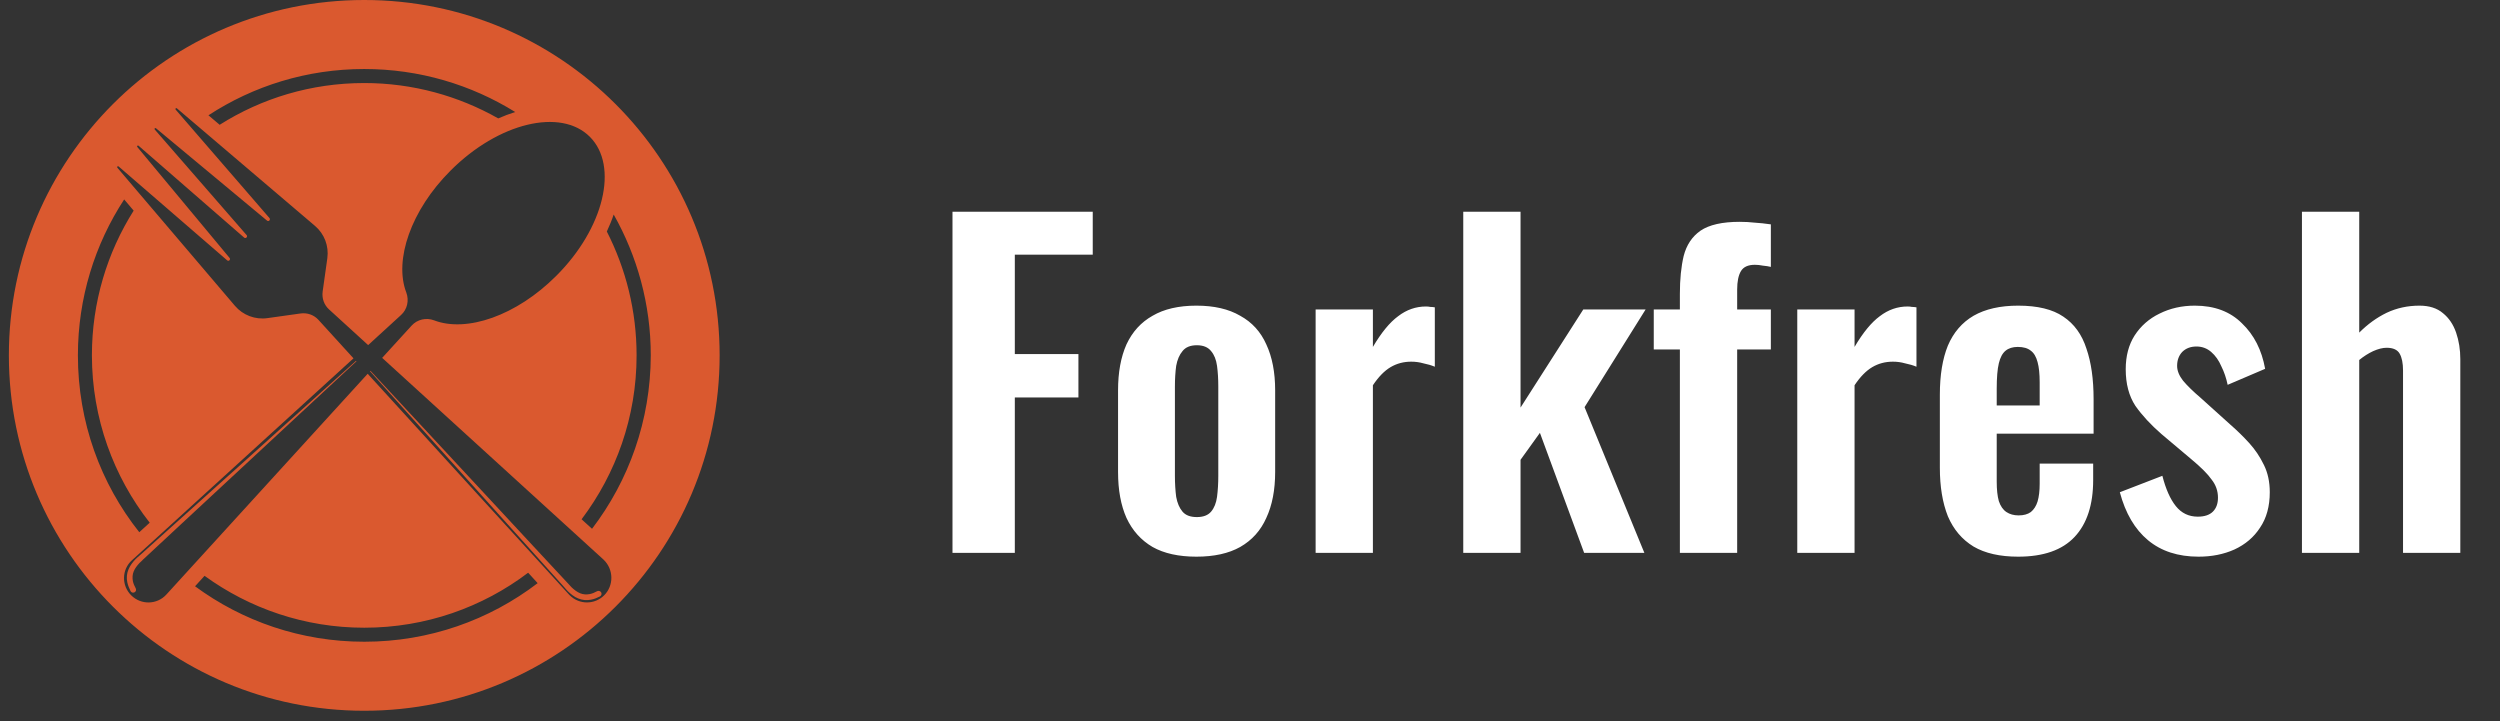 <svg width="208" height="60" viewBox="0 0 208 60" fill="none" xmlns="http://www.w3.org/2000/svg">
<rect x="0" y="0" width="208" height="60" fill="#333333" stroke="none"/>
<path d="M79.247 46V17.615H90.916V21.19H84.433V29.46H89.725V33.069H84.433V46H79.247ZM99.54 46.315C98.068 46.315 96.853 46.047 95.895 45.509C94.938 44.949 94.213 44.143 93.723 43.091C93.255 42.04 93.022 40.767 93.022 39.272V32.474C93.022 30.978 93.255 29.705 93.723 28.654C94.213 27.602 94.938 26.808 95.895 26.271C96.853 25.71 98.068 25.43 99.54 25.43C101.012 25.43 102.226 25.71 103.184 26.271C104.165 26.808 104.89 27.602 105.357 28.654C105.847 29.705 106.093 30.978 106.093 32.474V39.272C106.093 40.767 105.847 42.04 105.357 43.091C104.89 44.143 104.165 44.949 103.184 45.509C102.226 46.047 101.012 46.315 99.54 46.315ZM99.575 43.021C100.112 43.021 100.509 42.87 100.766 42.566C101.023 42.262 101.187 41.853 101.257 41.339C101.327 40.802 101.362 40.218 101.362 39.587V32.158C101.362 31.527 101.327 30.955 101.257 30.441C101.187 29.927 101.023 29.518 100.766 29.215C100.509 28.887 100.112 28.724 99.575 28.724C99.037 28.724 98.64 28.887 98.383 29.215C98.126 29.518 97.951 29.927 97.858 30.441C97.788 30.955 97.753 31.527 97.753 32.158V39.587C97.753 40.218 97.788 40.802 97.858 41.339C97.951 41.853 98.126 42.262 98.383 42.566C98.64 42.87 99.037 43.021 99.575 43.021ZM109.46 46V25.745H114.225V28.864C114.926 27.673 115.627 26.82 116.328 26.306C117.029 25.769 117.8 25.5 118.641 25.5C118.781 25.5 118.898 25.512 118.991 25.535C119.108 25.535 119.237 25.547 119.377 25.57V30.511C119.096 30.394 118.781 30.301 118.431 30.231C118.104 30.137 117.765 30.091 117.414 30.091C116.784 30.091 116.211 30.242 115.697 30.546C115.183 30.85 114.693 31.352 114.225 32.053V46H109.46ZM121.743 46V17.615H126.509V33.91L131.731 25.745H136.917L131.836 33.875L136.812 46H131.801L128.121 36.013L126.509 38.255V46H121.743ZM139.766 46V29.074H137.593V25.745H139.766V24.449C139.766 23.234 139.871 22.183 140.082 21.295C140.315 20.384 140.782 19.683 141.483 19.192C142.207 18.702 143.294 18.456 144.742 18.456C145.186 18.456 145.607 18.48 146.004 18.526C146.401 18.55 146.845 18.596 147.335 18.667V22.206C147.148 22.159 146.927 22.124 146.67 22.101C146.436 22.054 146.214 22.031 146.004 22.031C145.443 22.031 145.058 22.206 144.847 22.556C144.637 22.907 144.532 23.421 144.532 24.098V25.745H147.335V29.074H144.532V46H139.766ZM149.533 46V25.745H154.299V28.864C155 27.673 155.7 26.82 156.401 26.306C157.102 25.769 157.873 25.5 158.714 25.5C158.854 25.5 158.971 25.512 159.065 25.535C159.181 25.535 159.31 25.547 159.45 25.57V30.511C159.17 30.394 158.854 30.301 158.504 30.231C158.177 30.137 157.838 30.091 157.488 30.091C156.857 30.091 156.285 30.242 155.771 30.546C155.257 30.85 154.766 31.352 154.299 32.053V46H149.533ZM167.914 46.315C166.396 46.315 165.158 46.035 164.2 45.474C163.242 44.89 162.529 44.049 162.062 42.951C161.618 41.83 161.396 40.487 161.396 38.921V32.824C161.396 31.212 161.618 29.857 162.062 28.759C162.529 27.661 163.242 26.832 164.2 26.271C165.181 25.71 166.419 25.43 167.914 25.43C169.526 25.43 170.776 25.734 171.664 26.341C172.575 26.948 173.217 27.836 173.591 29.004C173.988 30.149 174.187 31.551 174.187 33.209V36.083H166.127V40.078C166.127 40.732 166.185 41.269 166.302 41.69C166.442 42.11 166.653 42.414 166.933 42.601C167.213 42.788 167.552 42.881 167.949 42.881C168.37 42.881 168.709 42.788 168.966 42.601C169.223 42.391 169.409 42.099 169.526 41.725C169.643 41.328 169.701 40.837 169.701 40.253V38.571H174.152V39.938C174.152 41.993 173.638 43.57 172.61 44.668C171.582 45.766 170.017 46.315 167.914 46.315ZM166.127 33.735H169.701V31.808C169.701 31.107 169.643 30.546 169.526 30.126C169.409 29.682 169.223 29.366 168.966 29.18C168.709 28.969 168.346 28.864 167.879 28.864C167.459 28.864 167.12 28.969 166.863 29.18C166.606 29.39 166.419 29.74 166.302 30.231C166.185 30.721 166.127 31.422 166.127 32.333V33.735ZM182.923 46.315C181.217 46.315 179.816 45.86 178.718 44.949C177.62 44.038 176.837 42.706 176.37 40.954L179.909 39.587C180.189 40.685 180.563 41.526 181.03 42.11C181.498 42.694 182.105 42.986 182.853 42.986C183.413 42.986 183.834 42.846 184.114 42.566C184.395 42.285 184.535 41.9 184.535 41.409C184.535 40.849 184.359 40.346 184.009 39.903C183.682 39.435 183.11 38.863 182.292 38.185L179.839 36.118C178.951 35.347 178.227 34.564 177.666 33.77C177.129 32.952 176.86 31.936 176.86 30.721C176.86 29.623 177.106 28.689 177.596 27.918C178.11 27.124 178.799 26.516 179.664 26.096C180.551 25.652 181.533 25.43 182.607 25.43C184.243 25.43 185.551 25.921 186.532 26.902C187.537 27.86 188.179 29.121 188.459 30.686L185.341 32.018C185.224 31.457 185.049 30.943 184.815 30.476C184.605 29.985 184.324 29.588 183.974 29.285C183.624 28.981 183.215 28.829 182.747 28.829C182.257 28.829 181.86 28.981 181.556 29.285C181.276 29.588 181.136 29.974 181.136 30.441C181.136 30.838 181.299 31.247 181.626 31.668C181.977 32.088 182.467 32.567 183.098 33.104L185.586 35.347C186.123 35.814 186.637 36.316 187.128 36.854C187.618 37.391 188.027 37.999 188.354 38.676C188.681 39.33 188.845 40.089 188.845 40.954C188.845 42.122 188.576 43.103 188.039 43.897C187.525 44.692 186.812 45.299 185.901 45.72C185.014 46.117 184.021 46.315 182.923 46.315ZM191.522 46V17.615H196.288V27.673C196.989 26.972 197.748 26.423 198.565 26.026C199.407 25.628 200.318 25.43 201.299 25.43C202.116 25.43 202.771 25.64 203.261 26.061C203.752 26.458 204.114 26.995 204.348 27.673C204.581 28.35 204.698 29.086 204.698 29.88V46H199.932V30.826C199.932 30.219 199.839 29.752 199.652 29.425C199.465 29.098 199.103 28.934 198.565 28.934C198.238 28.934 197.865 29.028 197.444 29.215C197.047 29.401 196.661 29.647 196.288 29.95V46H191.522Z" fill="white"/>
<path d="M29.632 30.034L20.584 38.161L14.867 43.295L12.016 45.861L11.653 46.185L11.471 46.341C11.406 46.393 11.342 46.457 11.29 46.509C11.056 46.756 10.836 47.028 10.693 47.365C10.551 47.702 10.512 48.091 10.59 48.441C10.642 48.7 10.745 48.946 10.862 49.179C10.927 49.309 11.095 49.348 11.212 49.27C11.316 49.206 11.354 49.063 11.29 48.946C11.186 48.752 11.095 48.557 11.056 48.35C11.005 48.078 11.018 47.793 11.121 47.546C11.225 47.287 11.406 47.054 11.614 46.833C11.666 46.782 11.717 46.73 11.782 46.678L11.951 46.509L12.301 46.185L15.114 43.567L20.739 38.343L29.657 30.06L29.632 30.034ZM29.632 30.034L20.584 38.161L14.867 43.295L12.016 45.861L11.653 46.185L11.471 46.341C11.406 46.393 11.342 46.457 11.29 46.509C11.056 46.756 10.836 47.028 10.693 47.365C10.551 47.702 10.512 48.091 10.59 48.441C10.642 48.7 10.745 48.946 10.862 49.179C10.927 49.309 11.095 49.348 11.212 49.27C11.316 49.206 11.354 49.063 11.29 48.946C11.186 48.752 11.095 48.557 11.056 48.35C11.005 48.078 11.018 47.793 11.121 47.546C11.225 47.287 11.406 47.054 11.614 46.833C11.666 46.782 11.717 46.73 11.782 46.678L11.951 46.509L12.301 46.185L15.114 43.567L20.739 38.343L29.657 30.06L29.632 30.034ZM49.996 49.27C49.931 49.167 49.788 49.128 49.672 49.193C49.477 49.296 49.283 49.387 49.075 49.426C48.803 49.478 48.518 49.465 48.272 49.361C48.012 49.257 47.779 49.076 47.559 48.868C47.507 48.817 47.455 48.765 47.403 48.7L47.235 48.518L46.91 48.169L44.292 45.356L39.068 39.73L30.824 30.851L30.785 30.89L38.887 39.898L44.033 45.615L46.599 48.467L46.923 48.83L47.079 49.011C47.131 49.076 47.196 49.128 47.248 49.193C47.494 49.426 47.766 49.659 48.103 49.789C48.44 49.931 48.829 49.97 49.179 49.892C49.451 49.841 49.684 49.737 49.918 49.62C50.035 49.542 50.073 49.387 49.996 49.27ZM29.632 30.034L20.584 38.161L14.867 43.295L12.016 45.861L11.653 46.185L11.471 46.341C11.406 46.393 11.342 46.457 11.29 46.509C11.056 46.756 10.836 47.028 10.693 47.365C10.551 47.702 10.512 48.091 10.59 48.441C10.642 48.7 10.745 48.946 10.862 49.179C10.927 49.309 11.095 49.348 11.212 49.27C11.316 49.206 11.354 49.063 11.29 48.946C11.186 48.752 11.095 48.557 11.056 48.35C11.005 48.078 11.018 47.793 11.121 47.546C11.225 47.287 11.406 47.054 11.614 46.833C11.666 46.782 11.717 46.73 11.782 46.678L11.951 46.509L12.301 46.185L15.114 43.567L20.739 38.343L29.657 30.06L29.632 30.034ZM49.996 49.27C49.931 49.167 49.788 49.128 49.672 49.193C49.477 49.296 49.283 49.387 49.075 49.426C48.803 49.478 48.518 49.465 48.272 49.361C48.012 49.257 47.779 49.076 47.559 48.868C47.507 48.817 47.455 48.765 47.403 48.7L47.235 48.518L46.91 48.169L44.292 45.356L39.068 39.73L30.824 30.851L30.785 30.89L38.887 39.898L44.033 45.615L46.599 48.467L46.923 48.83L47.079 49.011C47.131 49.076 47.196 49.128 47.248 49.193C47.494 49.426 47.766 49.659 48.103 49.789C48.44 49.931 48.829 49.97 49.179 49.892C49.451 49.841 49.684 49.737 49.918 49.62C50.035 49.542 50.073 49.387 49.996 49.27ZM29.632 30.034L20.584 38.161L14.867 43.295L12.016 45.861L11.653 46.185L11.471 46.341C11.406 46.393 11.342 46.457 11.29 46.509C11.056 46.756 10.836 47.028 10.693 47.365C10.551 47.702 10.512 48.091 10.59 48.441C10.642 48.7 10.745 48.946 10.862 49.179C10.927 49.309 11.095 49.348 11.212 49.27C11.316 49.206 11.354 49.063 11.29 48.946C11.186 48.752 11.095 48.557 11.056 48.35C11.005 48.078 11.018 47.793 11.121 47.546C11.225 47.287 11.406 47.054 11.614 46.833C11.666 46.782 11.717 46.73 11.782 46.678L11.951 46.509L12.301 46.185L15.114 43.567L20.739 38.343L29.657 30.06L29.632 30.034ZM49.996 49.27C49.931 49.167 49.788 49.128 49.672 49.193C49.477 49.296 49.283 49.387 49.075 49.426C48.803 49.478 48.518 49.465 48.272 49.361C48.012 49.257 47.779 49.076 47.559 48.868C47.507 48.817 47.455 48.765 47.403 48.7L47.235 48.518L46.91 48.169L44.292 45.356L39.068 39.73L30.824 30.851L30.785 30.89L38.887 39.898L44.033 45.615L46.599 48.467L46.923 48.83L47.079 49.011C47.131 49.076 47.196 49.128 47.248 49.193C47.494 49.426 47.766 49.659 48.103 49.789C48.44 49.931 48.829 49.97 49.179 49.892C49.451 49.841 49.684 49.737 49.918 49.62C50.035 49.542 50.073 49.387 49.996 49.27ZM49.996 49.27C49.931 49.167 49.788 49.128 49.672 49.193C49.477 49.296 49.283 49.387 49.075 49.426C48.803 49.478 48.518 49.465 48.272 49.361C48.012 49.257 47.779 49.076 47.559 48.868C47.507 48.817 47.455 48.765 47.403 48.7L47.235 48.518L46.91 48.169L44.292 45.356L39.068 39.73L30.824 30.851L30.785 30.89L38.887 39.898L44.033 45.615L46.599 48.467L46.923 48.83L47.079 49.011C47.131 49.076 47.196 49.128 47.248 49.193C47.494 49.426 47.766 49.659 48.103 49.789C48.44 49.931 48.829 49.97 49.179 49.892C49.451 49.841 49.684 49.737 49.918 49.62C50.035 49.542 50.073 49.387 49.996 49.27ZM29.632 30.034L20.584 38.161L14.867 43.295L12.016 45.861L11.653 46.185L11.471 46.341C11.406 46.393 11.342 46.457 11.29 46.509C11.056 46.756 10.836 47.028 10.693 47.365C10.551 47.702 10.512 48.091 10.59 48.441C10.642 48.7 10.745 48.946 10.862 49.179C10.927 49.309 11.095 49.348 11.212 49.27C11.316 49.206 11.354 49.063 11.29 48.946C11.186 48.752 11.095 48.557 11.056 48.35C11.005 48.078 11.018 47.793 11.121 47.546C11.225 47.287 11.406 47.054 11.614 46.833C11.666 46.782 11.717 46.73 11.782 46.678L11.951 46.509L12.301 46.185L15.114 43.567L20.739 38.343L29.657 30.06L29.632 30.034ZM29.632 30.034L20.584 38.161L14.867 43.295L12.016 45.861L11.653 46.185L11.471 46.341C11.406 46.393 11.342 46.457 11.29 46.509C11.056 46.756 10.836 47.028 10.693 47.365C10.551 47.702 10.512 48.091 10.59 48.441C10.642 48.7 10.745 48.946 10.862 49.179C10.927 49.309 11.095 49.348 11.212 49.27C11.316 49.206 11.354 49.063 11.29 48.946C11.186 48.752 11.095 48.557 11.056 48.35C11.005 48.078 11.018 47.793 11.121 47.546C11.225 47.287 11.406 47.054 11.614 46.833C11.666 46.782 11.717 46.73 11.782 46.678L11.951 46.509L12.301 46.185L15.114 43.567L20.739 38.343L29.657 30.06L29.632 30.034ZM49.996 49.27C49.931 49.167 49.788 49.128 49.672 49.193C49.477 49.296 49.283 49.387 49.075 49.426C48.803 49.478 48.518 49.465 48.272 49.361C48.012 49.257 47.779 49.076 47.559 48.868C47.507 48.817 47.455 48.765 47.403 48.7L47.235 48.518L46.91 48.169L44.292 45.356L39.068 39.73L30.824 30.851L30.785 30.89L38.887 39.898L44.033 45.615L46.599 48.467L46.923 48.83L47.079 49.011C47.131 49.076 47.196 49.128 47.248 49.193C47.494 49.426 47.766 49.659 48.103 49.789C48.44 49.931 48.829 49.97 49.179 49.892C49.451 49.841 49.684 49.737 49.918 49.62C50.035 49.542 50.073 49.387 49.996 49.27ZM49.996 49.27C49.931 49.167 49.788 49.128 49.672 49.193C49.477 49.296 49.283 49.387 49.075 49.426C48.803 49.478 48.518 49.465 48.272 49.361C48.012 49.257 47.779 49.076 47.559 48.868C47.507 48.817 47.455 48.765 47.403 48.7L47.235 48.518L46.91 48.169L44.292 45.356L39.068 39.73L30.824 30.851L30.785 30.89L38.887 39.898L44.033 45.615L46.599 48.467L46.923 48.83L47.079 49.011C47.131 49.076 47.196 49.128 47.248 49.193C47.494 49.426 47.766 49.659 48.103 49.789C48.44 49.931 48.829 49.97 49.179 49.892C49.451 49.841 49.684 49.737 49.918 49.62C50.035 49.542 50.073 49.387 49.996 49.27ZM29.632 30.034L20.584 38.161L14.867 43.295L12.016 45.861L11.653 46.185L11.471 46.341C11.406 46.393 11.342 46.457 11.29 46.509C11.056 46.756 10.836 47.028 10.693 47.365C10.551 47.702 10.512 48.091 10.59 48.441C10.642 48.7 10.745 48.946 10.862 49.179C10.927 49.309 11.095 49.348 11.212 49.27C11.316 49.206 11.354 49.063 11.29 48.946C11.186 48.752 11.095 48.557 11.056 48.35C11.005 48.078 11.018 47.793 11.121 47.546C11.225 47.287 11.406 47.054 11.614 46.833C11.666 46.782 11.717 46.73 11.782 46.678L11.951 46.509L12.301 46.185L15.114 43.567L20.739 38.343L29.657 30.06L29.632 30.034ZM29.632 30.034L20.584 38.161L14.867 43.295L12.016 45.861L11.653 46.185L11.471 46.341C11.406 46.393 11.342 46.457 11.29 46.509C11.056 46.756 10.836 47.028 10.693 47.365C10.551 47.702 10.512 48.091 10.59 48.441C10.642 48.7 10.745 48.946 10.862 49.179C10.927 49.309 11.095 49.348 11.212 49.27C11.316 49.206 11.354 49.063 11.29 48.946C11.186 48.752 11.095 48.557 11.056 48.35C11.005 48.078 11.018 47.793 11.121 47.546C11.225 47.287 11.406 47.054 11.614 46.833C11.666 46.782 11.717 46.73 11.782 46.678L11.951 46.509L12.301 46.185L15.114 43.567L20.739 38.343L29.657 30.06L29.632 30.034ZM49.996 49.27C49.931 49.167 49.788 49.128 49.672 49.193C49.477 49.296 49.283 49.387 49.075 49.426C48.803 49.478 48.518 49.465 48.272 49.361C48.012 49.257 47.779 49.076 47.559 48.868C47.507 48.817 47.455 48.765 47.403 48.7L47.235 48.518L46.91 48.169L44.292 45.356L39.068 39.73L30.824 30.851L30.785 30.89L38.887 39.898L44.033 45.615L46.599 48.467L46.923 48.83L47.079 49.011C47.131 49.076 47.196 49.128 47.248 49.193C47.494 49.426 47.766 49.659 48.103 49.789C48.44 49.931 48.829 49.97 49.179 49.892C49.451 49.841 49.684 49.737 49.918 49.62C50.035 49.542 50.073 49.387 49.996 49.27ZM49.996 49.27C49.931 49.167 49.788 49.128 49.672 49.193C49.477 49.296 49.283 49.387 49.075 49.426C48.803 49.478 48.518 49.465 48.272 49.361C48.012 49.257 47.779 49.076 47.559 48.868C47.507 48.817 47.455 48.765 47.403 48.7L47.235 48.518L46.91 48.169L44.292 45.356L39.068 39.73L30.824 30.851L30.785 30.89L38.887 39.898L44.033 45.615L46.599 48.467L46.923 48.83L47.079 49.011C47.131 49.076 47.196 49.128 47.248 49.193C47.494 49.426 47.766 49.659 48.103 49.789C48.44 49.931 48.829 49.97 49.179 49.892C49.451 49.841 49.684 49.737 49.918 49.62C50.035 49.542 50.073 49.387 49.996 49.27ZM29.632 30.034L20.584 38.161L14.867 43.295L12.016 45.861L11.653 46.185L11.471 46.341C11.406 46.393 11.342 46.457 11.29 46.509C11.056 46.756 10.836 47.028 10.693 47.365C10.551 47.702 10.512 48.091 10.59 48.441C10.642 48.7 10.745 48.946 10.862 49.179C10.927 49.309 11.095 49.348 11.212 49.27C11.316 49.206 11.354 49.063 11.29 48.946C11.186 48.752 11.095 48.557 11.056 48.35C11.005 48.078 11.018 47.793 11.121 47.546C11.225 47.287 11.406 47.054 11.614 46.833C11.666 46.782 11.717 46.73 11.782 46.678L11.951 46.509L12.301 46.185L15.114 43.567L20.739 38.343L29.657 30.06L29.632 30.034ZM29.632 30.034L20.584 38.161L14.867 43.295L12.016 45.861L11.653 46.185L11.471 46.341C11.406 46.393 11.342 46.457 11.29 46.509C11.056 46.756 10.836 47.028 10.693 47.365C10.551 47.702 10.512 48.091 10.59 48.441C10.642 48.7 10.745 48.946 10.862 49.179C10.927 49.309 11.095 49.348 11.212 49.27C11.316 49.206 11.354 49.063 11.29 48.946C11.186 48.752 11.095 48.557 11.056 48.35C11.005 48.078 11.018 47.793 11.121 47.546C11.225 47.287 11.406 47.054 11.614 46.833C11.666 46.782 11.717 46.73 11.782 46.678L11.951 46.509L12.301 46.185L15.114 43.567L20.739 38.343L29.657 30.06L29.632 30.034ZM49.996 49.27C49.931 49.167 49.788 49.128 49.672 49.193C49.477 49.296 49.283 49.387 49.075 49.426C48.803 49.478 48.518 49.465 48.272 49.361C48.012 49.257 47.779 49.076 47.559 48.868C47.507 48.817 47.455 48.765 47.403 48.7L47.235 48.518L46.91 48.169L44.292 45.356L39.068 39.73L30.824 30.851L30.785 30.89L38.887 39.898L44.033 45.615L46.599 48.467L46.923 48.83L47.079 49.011C47.131 49.076 47.196 49.128 47.248 49.193C47.494 49.426 47.766 49.659 48.103 49.789C48.44 49.931 48.829 49.97 49.179 49.892C49.451 49.841 49.684 49.737 49.918 49.62C50.035 49.542 50.073 49.387 49.996 49.27ZM49.996 49.27C49.931 49.167 49.788 49.128 49.672 49.193C49.477 49.296 49.283 49.387 49.075 49.426C48.803 49.478 48.518 49.465 48.272 49.361C48.012 49.257 47.779 49.076 47.559 48.868C47.507 48.817 47.455 48.765 47.403 48.7L47.235 48.518L46.91 48.169L44.292 45.356L39.068 39.73L30.824 30.851L30.785 30.89L38.887 39.898L44.033 45.615L46.599 48.467L46.923 48.83L47.079 49.011C47.131 49.076 47.196 49.128 47.248 49.193C47.494 49.426 47.766 49.659 48.103 49.789C48.44 49.931 48.829 49.97 49.179 49.892C49.451 49.841 49.684 49.737 49.918 49.62C50.035 49.542 50.073 49.387 49.996 49.27ZM20.584 38.161L14.867 43.295L12.016 45.861L11.653 46.185L11.471 46.341C11.406 46.393 11.342 46.457 11.29 46.509C11.056 46.756 10.836 47.028 10.693 47.365C10.551 47.702 10.512 48.091 10.59 48.441C10.642 48.7 10.745 48.946 10.862 49.179C10.927 49.309 11.095 49.348 11.212 49.27C11.316 49.206 11.354 49.063 11.29 48.946C11.186 48.752 11.095 48.557 11.056 48.35C11.005 48.078 11.018 47.793 11.121 47.546C11.225 47.287 11.406 47.054 11.614 46.833C11.666 46.782 11.717 46.73 11.782 46.678L11.951 46.509L12.301 46.185L15.114 43.567L20.739 38.343L29.657 30.06L29.619 30.021L20.584 38.161ZM30.306 0C13.973 0 0.738 13.235 0.738 29.567C0.738 45.9 13.973 59.135 30.306 59.135C46.638 59.135 59.873 45.9 59.873 29.567C59.873 13.235 46.638 0 30.306 0ZM30.306 5.742C34.907 5.742 39.211 7.052 42.866 9.32C42.4 9.463 41.933 9.644 41.453 9.851C38.161 7.985 34.35 6.909 30.306 6.909C25.885 6.909 21.763 8.179 18.276 10.383L17.343 9.592C21.076 7.155 25.523 5.742 30.306 5.742ZM6.481 29.567C6.481 24.784 7.894 20.325 10.331 16.592L11.121 17.525C8.918 21.012 7.647 25.147 7.647 29.554C7.647 34.804 9.449 39.652 12.456 43.489L11.588 44.28C8.386 40.248 6.481 35.128 6.481 29.567ZM30.306 53.392C25.043 53.392 20.169 51.681 16.228 48.778L17.019 47.909C20.752 50.618 25.341 52.226 30.306 52.226C35.413 52.226 40.144 50.528 43.942 47.65L44.733 48.518C40.727 51.578 35.724 53.392 30.306 53.392ZM50.268 49.529C49.477 50.32 48.194 50.32 47.403 49.529C47.377 49.504 47.364 49.491 47.338 49.465L30.591 31.097L13.843 49.465C13.066 50.32 11.73 50.346 10.914 49.529C10.097 48.713 10.123 47.378 10.979 46.613L29.411 29.814L26.495 26.612C26.119 26.197 25.561 26.003 25.004 26.081L22.243 26.469C21.232 26.612 20.208 26.223 19.547 25.445L9.76 13.948C9.708 13.883 9.799 13.792 9.864 13.844L18.899 21.66C19.028 21.777 19.21 21.595 19.106 21.466L11.419 12.224C11.367 12.159 11.458 12.068 11.523 12.12L20.312 19.768C20.441 19.884 20.636 19.703 20.519 19.56L12.871 10.772C12.819 10.707 12.897 10.616 12.975 10.668L22.217 18.355C22.36 18.471 22.528 18.277 22.424 18.147L14.608 9.113C14.556 9.048 14.647 8.957 14.712 9.009L26.209 18.796C26.987 19.457 27.376 20.468 27.233 21.492L26.845 24.253C26.767 24.81 26.961 25.367 27.376 25.743L30.63 28.712L33.365 26.21C33.883 25.743 34.052 25.005 33.806 24.343C32.769 21.647 34.181 17.486 37.5 14.181C41.466 10.214 46.651 8.957 49.075 11.381C51.499 13.805 50.255 18.99 46.275 22.956C42.957 26.275 38.809 27.688 36.113 26.651C35.465 26.404 34.713 26.573 34.246 27.091L31.796 29.775L50.229 46.574C51.059 47.378 51.084 48.713 50.268 49.529ZM49.257 43.995L48.388 43.204C51.253 39.406 52.964 34.688 52.964 29.567C52.964 25.86 52.07 22.36 50.488 19.262C50.709 18.783 50.903 18.316 51.059 17.849C53.016 21.31 54.144 25.316 54.144 29.567C54.131 34.986 52.316 39.989 49.257 43.995ZM49.672 49.193C49.477 49.296 49.283 49.387 49.075 49.426C48.803 49.478 48.518 49.465 48.272 49.361C48.012 49.257 47.779 49.076 47.559 48.868C47.507 48.817 47.455 48.765 47.403 48.7L47.235 48.518L46.91 48.169L44.292 45.356L39.068 39.73L30.824 30.851L30.785 30.89L38.887 39.898L44.033 45.615L46.599 48.467L46.923 48.83L47.079 49.011C47.131 49.076 47.196 49.128 47.248 49.193C47.494 49.426 47.766 49.659 48.103 49.789C48.44 49.931 48.829 49.97 49.179 49.892C49.451 49.841 49.684 49.737 49.918 49.62C50.047 49.555 50.086 49.387 50.009 49.27C49.931 49.167 49.788 49.128 49.672 49.193ZM20.584 38.161L14.867 43.295L12.016 45.861L11.653 46.185L11.471 46.341C11.406 46.393 11.342 46.457 11.29 46.509C11.056 46.756 10.836 47.028 10.693 47.365C10.551 47.702 10.512 48.091 10.59 48.441C10.642 48.7 10.745 48.946 10.862 49.179C10.927 49.309 11.095 49.348 11.212 49.27C11.316 49.206 11.354 49.063 11.29 48.946C11.186 48.752 11.095 48.557 11.056 48.35C11.005 48.078 11.018 47.793 11.121 47.546C11.225 47.287 11.406 47.054 11.614 46.833C11.666 46.782 11.717 46.73 11.782 46.678L11.951 46.509L12.301 46.185L15.114 43.567L20.739 38.343L29.657 30.06L29.619 30.021L20.584 38.161ZM29.632 30.034L20.584 38.161L14.867 43.295L12.016 45.861L11.653 46.185L11.471 46.341C11.406 46.393 11.342 46.457 11.29 46.509C11.056 46.756 10.836 47.028 10.693 47.365C10.551 47.702 10.512 48.091 10.59 48.441C10.642 48.7 10.745 48.946 10.862 49.179C10.927 49.309 11.095 49.348 11.212 49.27C11.316 49.206 11.354 49.063 11.29 48.946C11.186 48.752 11.095 48.557 11.056 48.35C11.005 48.078 11.018 47.793 11.121 47.546C11.225 47.287 11.406 47.054 11.614 46.833C11.666 46.782 11.717 46.73 11.782 46.678L11.951 46.509L12.301 46.185L15.114 43.567L20.739 38.343L29.657 30.06L29.632 30.034ZM49.996 49.27C49.931 49.167 49.788 49.128 49.672 49.193C49.477 49.296 49.283 49.387 49.075 49.426C48.803 49.478 48.518 49.465 48.272 49.361C48.012 49.257 47.779 49.076 47.559 48.868C47.507 48.817 47.455 48.765 47.403 48.7L47.235 48.518L46.91 48.169L44.292 45.356L39.068 39.73L30.824 30.851L30.785 30.89L38.887 39.898L44.033 45.615L46.599 48.467L46.923 48.83L47.079 49.011C47.131 49.076 47.196 49.128 47.248 49.193C47.494 49.426 47.766 49.659 48.103 49.789C48.44 49.931 48.829 49.97 49.179 49.892C49.451 49.841 49.684 49.737 49.918 49.62C50.035 49.542 50.073 49.387 49.996 49.27ZM49.996 49.27C49.931 49.167 49.788 49.128 49.672 49.193C49.477 49.296 49.283 49.387 49.075 49.426C48.803 49.478 48.518 49.465 48.272 49.361C48.012 49.257 47.779 49.076 47.559 48.868C47.507 48.817 47.455 48.765 47.403 48.7L47.235 48.518L46.91 48.169L44.292 45.356L39.068 39.73L30.824 30.851L30.785 30.89L38.887 39.898L44.033 45.615L46.599 48.467L46.923 48.83L47.079 49.011C47.131 49.076 47.196 49.128 47.248 49.193C47.494 49.426 47.766 49.659 48.103 49.789C48.44 49.931 48.829 49.97 49.179 49.892C49.451 49.841 49.684 49.737 49.918 49.62C50.035 49.542 50.073 49.387 49.996 49.27ZM29.632 30.034L20.584 38.161L14.867 43.295L12.016 45.861L11.653 46.185L11.471 46.341C11.406 46.393 11.342 46.457 11.29 46.509C11.056 46.756 10.836 47.028 10.693 47.365C10.551 47.702 10.512 48.091 10.59 48.441C10.642 48.7 10.745 48.946 10.862 49.179C10.927 49.309 11.095 49.348 11.212 49.27C11.316 49.206 11.354 49.063 11.29 48.946C11.186 48.752 11.095 48.557 11.056 48.35C11.005 48.078 11.018 47.793 11.121 47.546C11.225 47.287 11.406 47.054 11.614 46.833C11.666 46.782 11.717 46.73 11.782 46.678L11.951 46.509L12.301 46.185L15.114 43.567L20.739 38.343L29.657 30.06L29.632 30.034ZM29.632 30.034L20.584 38.161L14.867 43.295L12.016 45.861L11.653 46.185L11.471 46.341C11.406 46.393 11.342 46.457 11.29 46.509C11.056 46.756 10.836 47.028 10.693 47.365C10.551 47.702 10.512 48.091 10.59 48.441C10.642 48.7 10.745 48.946 10.862 49.179C10.927 49.309 11.095 49.348 11.212 49.27C11.316 49.206 11.354 49.063 11.29 48.946C11.186 48.752 11.095 48.557 11.056 48.35C11.005 48.078 11.018 47.793 11.121 47.546C11.225 47.287 11.406 47.054 11.614 46.833C11.666 46.782 11.717 46.73 11.782 46.678L11.951 46.509L12.301 46.185L15.114 43.567L20.739 38.343L29.657 30.06L29.632 30.034ZM49.996 49.27C49.931 49.167 49.788 49.128 49.672 49.193C49.477 49.296 49.283 49.387 49.075 49.426C48.803 49.478 48.518 49.465 48.272 49.361C48.012 49.257 47.779 49.076 47.559 48.868C47.507 48.817 47.455 48.765 47.403 48.7L47.235 48.518L46.91 48.169L44.292 45.356L39.068 39.73L30.824 30.851L30.785 30.89L38.887 39.898L44.033 45.615L46.599 48.467L46.923 48.83L47.079 49.011C47.131 49.076 47.196 49.128 47.248 49.193C47.494 49.426 47.766 49.659 48.103 49.789C48.44 49.931 48.829 49.97 49.179 49.892C49.451 49.841 49.684 49.737 49.918 49.62C50.035 49.542 50.073 49.387 49.996 49.27ZM49.996 49.27C49.931 49.167 49.788 49.128 49.672 49.193C49.477 49.296 49.283 49.387 49.075 49.426C48.803 49.478 48.518 49.465 48.272 49.361C48.012 49.257 47.779 49.076 47.559 48.868C47.507 48.817 47.455 48.765 47.403 48.7L47.235 48.518L46.91 48.169L44.292 45.356L39.068 39.73L30.824 30.851L30.785 30.89L38.887 39.898L44.033 45.615L46.599 48.467L46.923 48.83L47.079 49.011C47.131 49.076 47.196 49.128 47.248 49.193C47.494 49.426 47.766 49.659 48.103 49.789C48.44 49.931 48.829 49.97 49.179 49.892C49.451 49.841 49.684 49.737 49.918 49.62C50.035 49.542 50.073 49.387 49.996 49.27ZM29.632 30.034L20.584 38.161L14.867 43.295L12.016 45.861L11.653 46.185L11.471 46.341C11.406 46.393 11.342 46.457 11.29 46.509C11.056 46.756 10.836 47.028 10.693 47.365C10.551 47.702 10.512 48.091 10.59 48.441C10.642 48.7 10.745 48.946 10.862 49.179C10.927 49.309 11.095 49.348 11.212 49.27C11.316 49.206 11.354 49.063 11.29 48.946C11.186 48.752 11.095 48.557 11.056 48.35C11.005 48.078 11.018 47.793 11.121 47.546C11.225 47.287 11.406 47.054 11.614 46.833C11.666 46.782 11.717 46.73 11.782 46.678L11.951 46.509L12.301 46.185L15.114 43.567L20.739 38.343L29.657 30.06L29.632 30.034ZM29.632 30.034L20.584 38.161L14.867 43.295L12.016 45.861L11.653 46.185L11.471 46.341C11.406 46.393 11.342 46.457 11.29 46.509C11.056 46.756 10.836 47.028 10.693 47.365C10.551 47.702 10.512 48.091 10.59 48.441C10.642 48.7 10.745 48.946 10.862 49.179C10.927 49.309 11.095 49.348 11.212 49.27C11.316 49.206 11.354 49.063 11.29 48.946C11.186 48.752 11.095 48.557 11.056 48.35C11.005 48.078 11.018 47.793 11.121 47.546C11.225 47.287 11.406 47.054 11.614 46.833C11.666 46.782 11.717 46.73 11.782 46.678L11.951 46.509L12.301 46.185L15.114 43.567L20.739 38.343L29.657 30.06L29.632 30.034ZM49.996 49.27C49.931 49.167 49.788 49.128 49.672 49.193C49.477 49.296 49.283 49.387 49.075 49.426C48.803 49.478 48.518 49.465 48.272 49.361C48.012 49.257 47.779 49.076 47.559 48.868C47.507 48.817 47.455 48.765 47.403 48.7L47.235 48.518L46.91 48.169L44.292 45.356L39.068 39.73L30.824 30.851L30.785 30.89L38.887 39.898L44.033 45.615L46.599 48.467L46.923 48.83L47.079 49.011C47.131 49.076 47.196 49.128 47.248 49.193C47.494 49.426 47.766 49.659 48.103 49.789C48.44 49.931 48.829 49.97 49.179 49.892C49.451 49.841 49.684 49.737 49.918 49.62C50.035 49.542 50.073 49.387 49.996 49.27ZM49.996 49.27C49.931 49.167 49.788 49.128 49.672 49.193C49.477 49.296 49.283 49.387 49.075 49.426C48.803 49.478 48.518 49.465 48.272 49.361C48.012 49.257 47.779 49.076 47.559 48.868C47.507 48.817 47.455 48.765 47.403 48.7L47.235 48.518L46.91 48.169L44.292 45.356L39.068 39.73L30.824 30.851L30.785 30.89L38.887 39.898L44.033 45.615L46.599 48.467L46.923 48.83L47.079 49.011C47.131 49.076 47.196 49.128 47.248 49.193C47.494 49.426 47.766 49.659 48.103 49.789C48.44 49.931 48.829 49.97 49.179 49.892C49.451 49.841 49.684 49.737 49.918 49.62C50.035 49.542 50.073 49.387 49.996 49.27ZM29.632 30.034L20.584 38.161L14.867 43.295L12.016 45.861L11.653 46.185L11.471 46.341C11.406 46.393 11.342 46.457 11.29 46.509C11.056 46.756 10.836 47.028 10.693 47.365C10.551 47.702 10.512 48.091 10.59 48.441C10.642 48.7 10.745 48.946 10.862 49.179C10.927 49.309 11.095 49.348 11.212 49.27C11.316 49.206 11.354 49.063 11.29 48.946C11.186 48.752 11.095 48.557 11.056 48.35C11.005 48.078 11.018 47.793 11.121 47.546C11.225 47.287 11.406 47.054 11.614 46.833C11.666 46.782 11.717 46.73 11.782 46.678L11.951 46.509L12.301 46.185L15.114 43.567L20.739 38.343L29.657 30.06L29.632 30.034ZM29.632 30.034L20.584 38.161L14.867 43.295L12.016 45.861L11.653 46.185L11.471 46.341C11.406 46.393 11.342 46.457 11.29 46.509C11.056 46.756 10.836 47.028 10.693 47.365C10.551 47.702 10.512 48.091 10.59 48.441C10.642 48.7 10.745 48.946 10.862 49.179C10.927 49.309 11.095 49.348 11.212 49.27C11.316 49.206 11.354 49.063 11.29 48.946C11.186 48.752 11.095 48.557 11.056 48.35C11.005 48.078 11.018 47.793 11.121 47.546C11.225 47.287 11.406 47.054 11.614 46.833C11.666 46.782 11.717 46.73 11.782 46.678L11.951 46.509L12.301 46.185L15.114 43.567L20.739 38.343L29.657 30.06L29.632 30.034ZM49.996 49.27C49.931 49.167 49.788 49.128 49.672 49.193C49.477 49.296 49.283 49.387 49.075 49.426C48.803 49.478 48.518 49.465 48.272 49.361C48.012 49.257 47.779 49.076 47.559 48.868C47.507 48.817 47.455 48.765 47.403 48.7L47.235 48.518L46.91 48.169L44.292 45.356L39.068 39.73L30.824 30.851L30.785 30.89L38.887 39.898L44.033 45.615L46.599 48.467L46.923 48.83L47.079 49.011C47.131 49.076 47.196 49.128 47.248 49.193C47.494 49.426 47.766 49.659 48.103 49.789C48.44 49.931 48.829 49.97 49.179 49.892C49.451 49.841 49.684 49.737 49.918 49.62C50.035 49.542 50.073 49.387 49.996 49.27ZM29.632 30.034L20.584 38.161L14.867 43.295L12.016 45.861L11.653 46.185L11.471 46.341C11.406 46.393 11.342 46.457 11.29 46.509C11.056 46.756 10.836 47.028 10.693 47.365C10.551 47.702 10.512 48.091 10.59 48.441C10.642 48.7 10.745 48.946 10.862 49.179C10.927 49.309 11.095 49.348 11.212 49.27C11.316 49.206 11.354 49.063 11.29 48.946C11.186 48.752 11.095 48.557 11.056 48.35C11.005 48.078 11.018 47.793 11.121 47.546C11.225 47.287 11.406 47.054 11.614 46.833C11.666 46.782 11.717 46.73 11.782 46.678L11.951 46.509L12.301 46.185L15.114 43.567L20.739 38.343L29.657 30.06L29.632 30.034ZM49.996 49.27C49.931 49.167 49.788 49.128 49.672 49.193C49.477 49.296 49.283 49.387 49.075 49.426C48.803 49.478 48.518 49.465 48.272 49.361C48.012 49.257 47.779 49.076 47.559 48.868C47.507 48.817 47.455 48.765 47.403 48.7L47.235 48.518L46.91 48.169L44.292 45.356L39.068 39.73L30.824 30.851L30.785 30.89L38.887 39.898L44.033 45.615L46.599 48.467L46.923 48.83L47.079 49.011C47.131 49.076 47.196 49.128 47.248 49.193C47.494 49.426 47.766 49.659 48.103 49.789C48.44 49.931 48.829 49.97 49.179 49.892C49.451 49.841 49.684 49.737 49.918 49.62C50.035 49.542 50.073 49.387 49.996 49.27ZM29.632 30.034L20.584 38.161L14.867 43.295L12.016 45.861L11.653 46.185L11.471 46.341C11.406 46.393 11.342 46.457 11.29 46.509C11.056 46.756 10.836 47.028 10.693 47.365C10.551 47.702 10.512 48.091 10.59 48.441C10.642 48.7 10.745 48.946 10.862 49.179C10.927 49.309 11.095 49.348 11.212 49.27C11.316 49.206 11.354 49.063 11.29 48.946C11.186 48.752 11.095 48.557 11.056 48.35C11.005 48.078 11.018 47.793 11.121 47.546C11.225 47.287 11.406 47.054 11.614 46.833C11.666 46.782 11.717 46.73 11.782 46.678L11.951 46.509L12.301 46.185L15.114 43.567L20.739 38.343L29.657 30.06L29.632 30.034Z" fill="#DA592F"/>
</svg>
